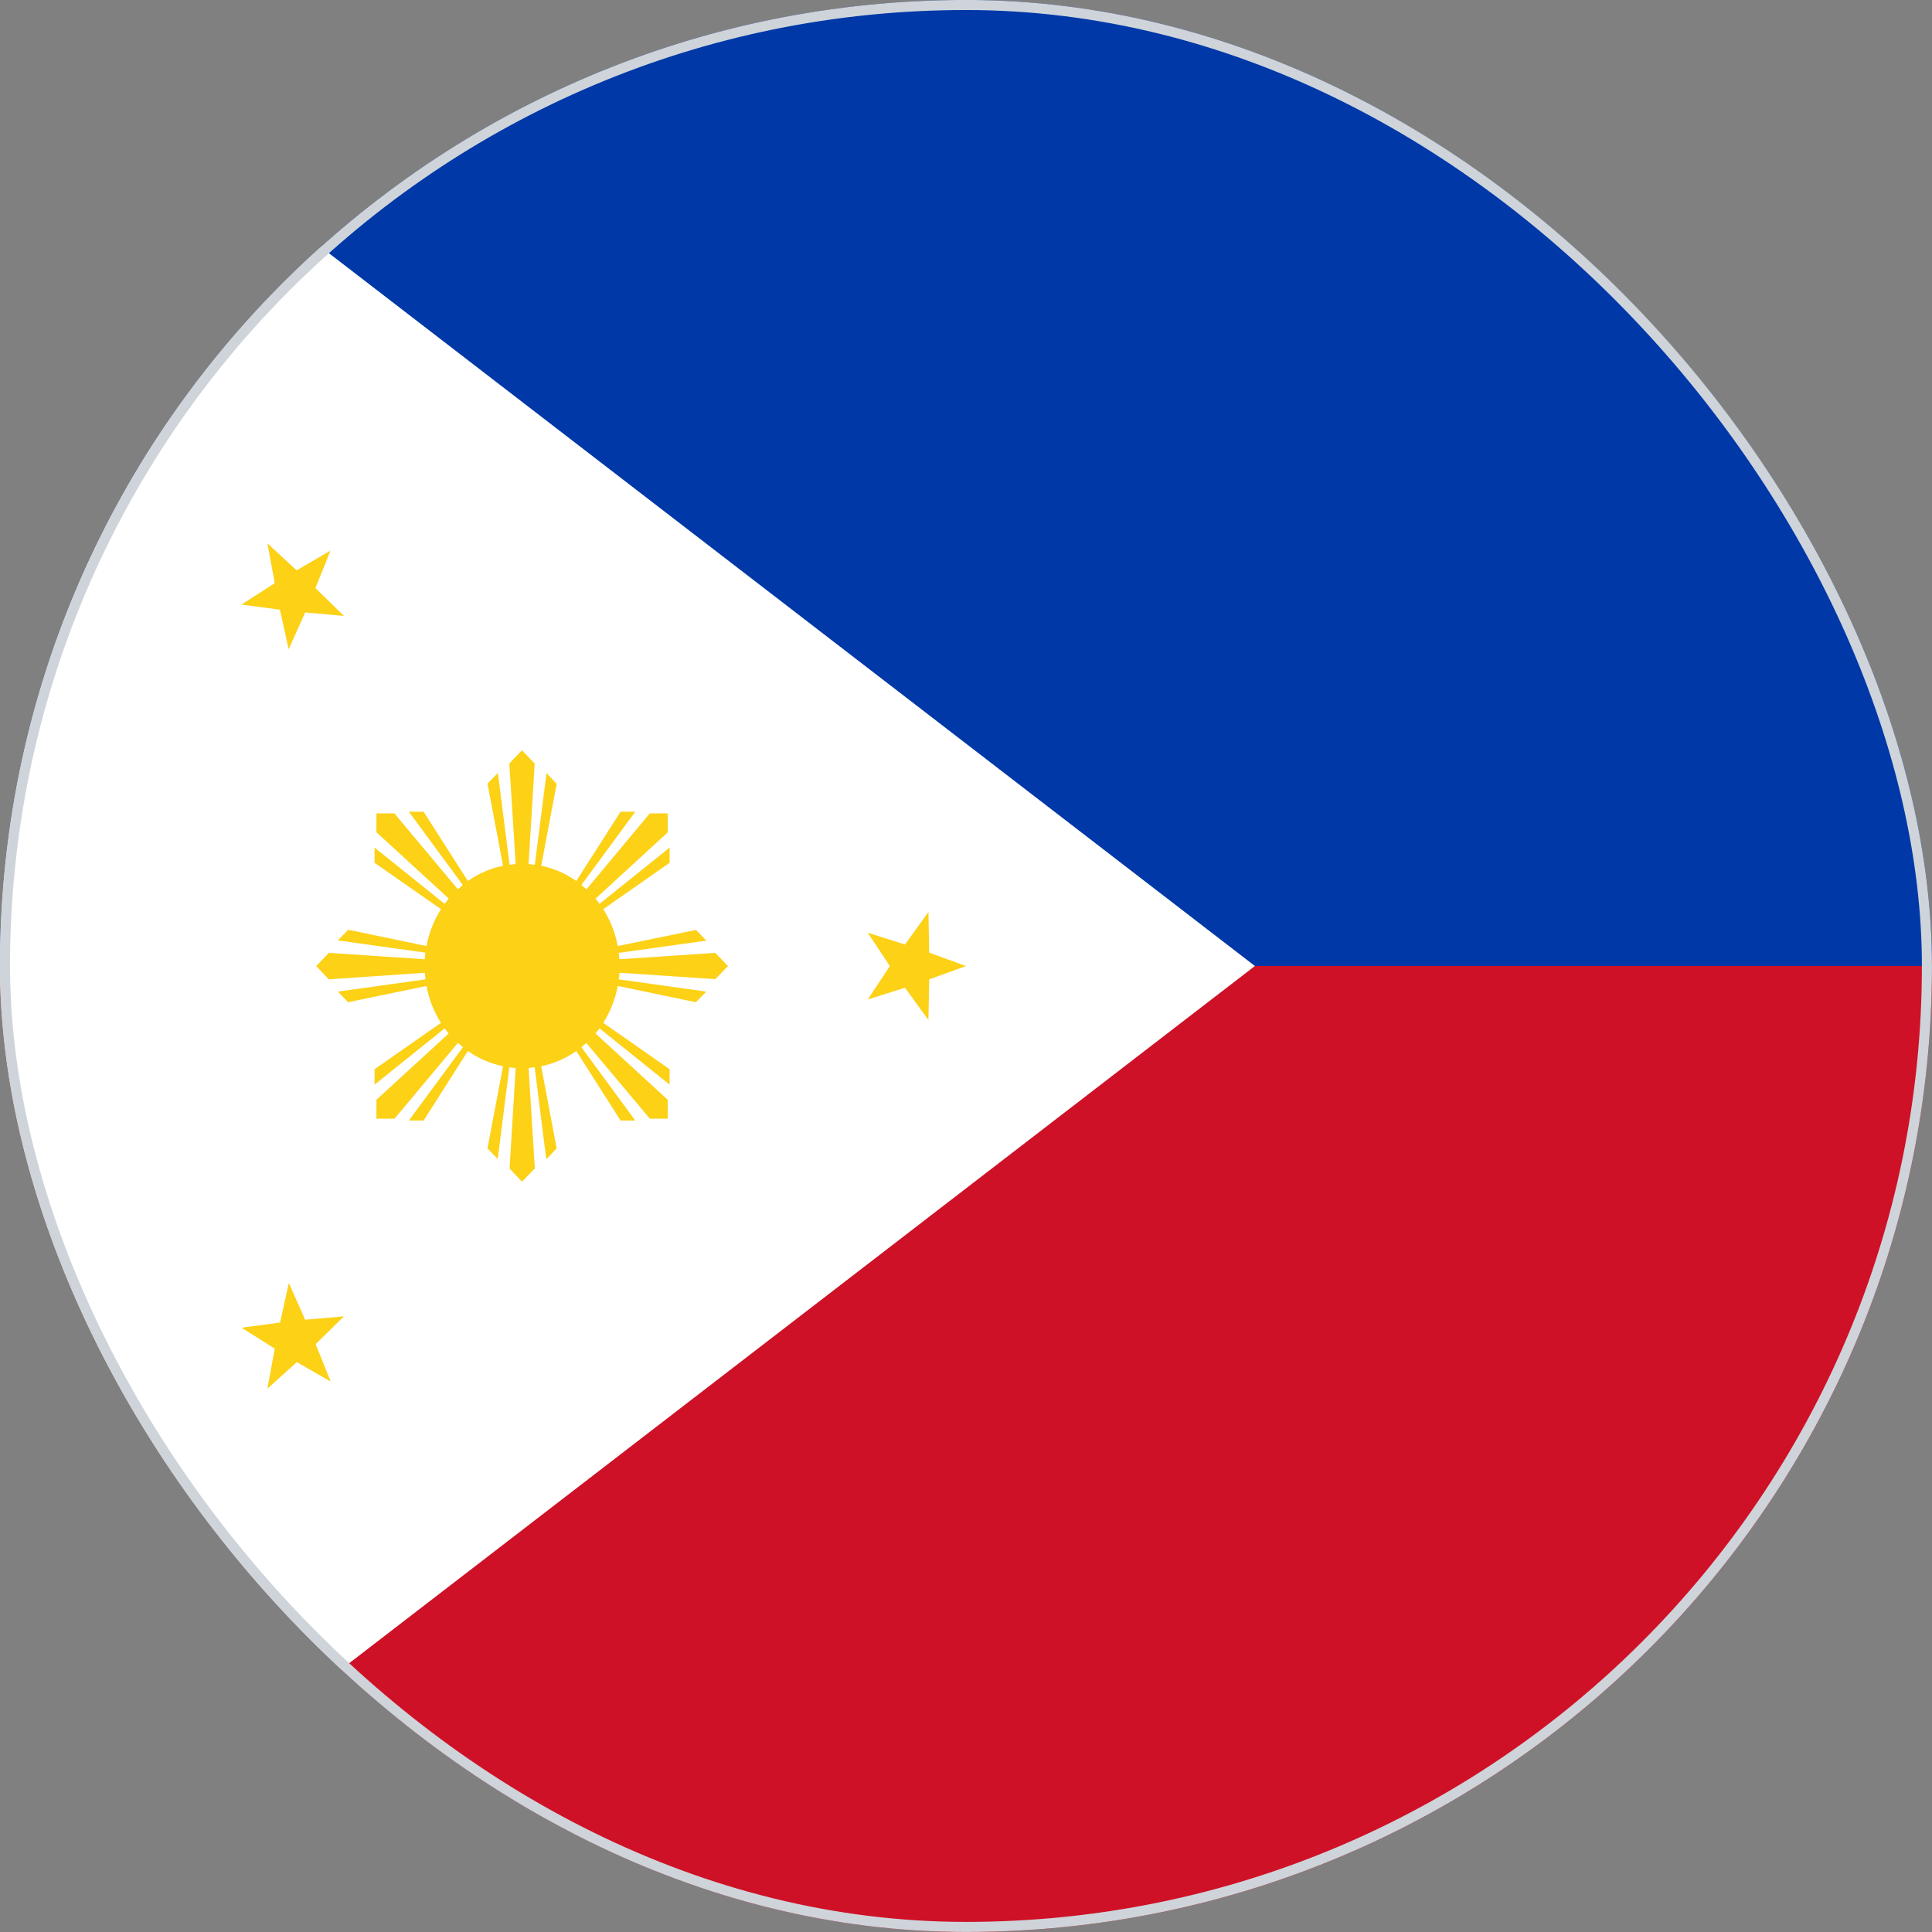 <svg width="24" height="24" viewBox="0 0 24 24" fill="none" xmlns="http://www.w3.org/2000/svg">
    <rect x="0" y="0" width="24" height="24" fill="#808080" stroke="none"/>
    <defs>
        <clipPath id="clip0_864_3836">
            <rect width="24" height="24" rx="12" fill="white" />
        </clipPath>
    </defs>
    <g clip-path="url(#clip0_864_3836)">
        <path d="M0 0H24V12H0V0Z" fill="#0038A8" />
        <path d="M0 12H24V24H0V12Z" fill="#CE1126" />
        <path d="M15.589 12L0 24V0" fill="white" />
        <path
            d="M3.322 6.75L3.685 7.085L4.106 6.84L3.918 7.305L4.273 7.651L3.791 7.608L3.586 8.065L3.477 7.574L3 7.51L3.413 7.244L3.322 6.75ZM11.533 11.329L11.543 11.834L12 12.001L11.543 12.166L11.533 12.671L11.242 12.27L10.78 12.416L11.054 12.001L10.78 11.587L11.242 11.733L11.533 11.329ZM3.588 15.937L3.791 16.394L4.273 16.352L3.921 16.697L4.108 17.162L3.687 16.921L3.322 17.25L3.413 16.753L3 16.493L3.479 16.429L3.588 15.937ZM6.484 9.32L6.327 9.485L6.406 10.734L6.33 10.742L6.185 9.602L6.056 9.734L6.249 10.755C6.093 10.787 5.944 10.851 5.812 10.944L5.262 10.083H5.079L5.749 10.994C5.728 11.011 5.708 11.029 5.688 11.047L4.899 10.104H4.676V10.338L5.574 11.162L5.523 11.228L4.653 10.529V10.718L5.478 11.294C5.391 11.433 5.328 11.587 5.298 11.752L4.326 11.55L4.197 11.682L5.285 11.834C5.28 11.861 5.277 11.89 5.277 11.916L4.085 11.837L3.928 12.001L4.085 12.166L5.277 12.084L5.285 12.166L4.197 12.318L4.324 12.45L5.298 12.248C5.328 12.412 5.389 12.567 5.478 12.706L4.653 13.282V13.474L5.523 12.775C5.539 12.796 5.556 12.818 5.574 12.838L4.676 13.662V13.896H4.902L5.688 12.955L5.751 13.008L5.079 13.92H5.262L5.812 13.056C5.942 13.147 6.091 13.213 6.249 13.245L6.056 14.266L6.183 14.398L6.327 13.258C6.352 13.264 6.378 13.266 6.406 13.266L6.33 14.515L6.484 14.68L6.644 14.515L6.566 13.266L6.642 13.258L6.786 14.401L6.915 14.266L6.723 13.245C6.879 13.213 7.027 13.149 7.159 13.056L7.709 13.92H7.892L7.222 13.008C7.243 12.992 7.263 12.974 7.283 12.955L8.072 13.896H8.295V13.662L7.397 12.838L7.448 12.775L8.318 13.474V13.282L7.494 12.706C7.58 12.57 7.643 12.413 7.674 12.248L8.645 12.45L8.774 12.318L7.686 12.166C7.691 12.139 7.694 12.113 7.694 12.084L8.886 12.163L9.043 12.001L8.886 11.837L7.694 11.916L7.686 11.837L8.774 11.685L8.648 11.552L7.674 11.752C7.643 11.588 7.582 11.433 7.494 11.294L8.318 10.718V10.529L7.448 11.228C7.432 11.206 7.415 11.185 7.397 11.164L8.295 10.34V10.104H8.072L7.286 11.047C7.265 11.029 7.244 11.011 7.222 10.994L7.892 10.083H7.709L7.159 10.944C7.03 10.853 6.88 10.787 6.723 10.755L6.915 9.737L6.789 9.604L6.644 10.742L6.566 10.734L6.642 9.485L6.484 9.32Z"
            fill="#FCD116" />
    </g>
    <rect x="0.062" y="0.062" width="23.875" height="23.875" rx="11.938" stroke="#CED4DA" stroke-width="0.125" />
</svg>